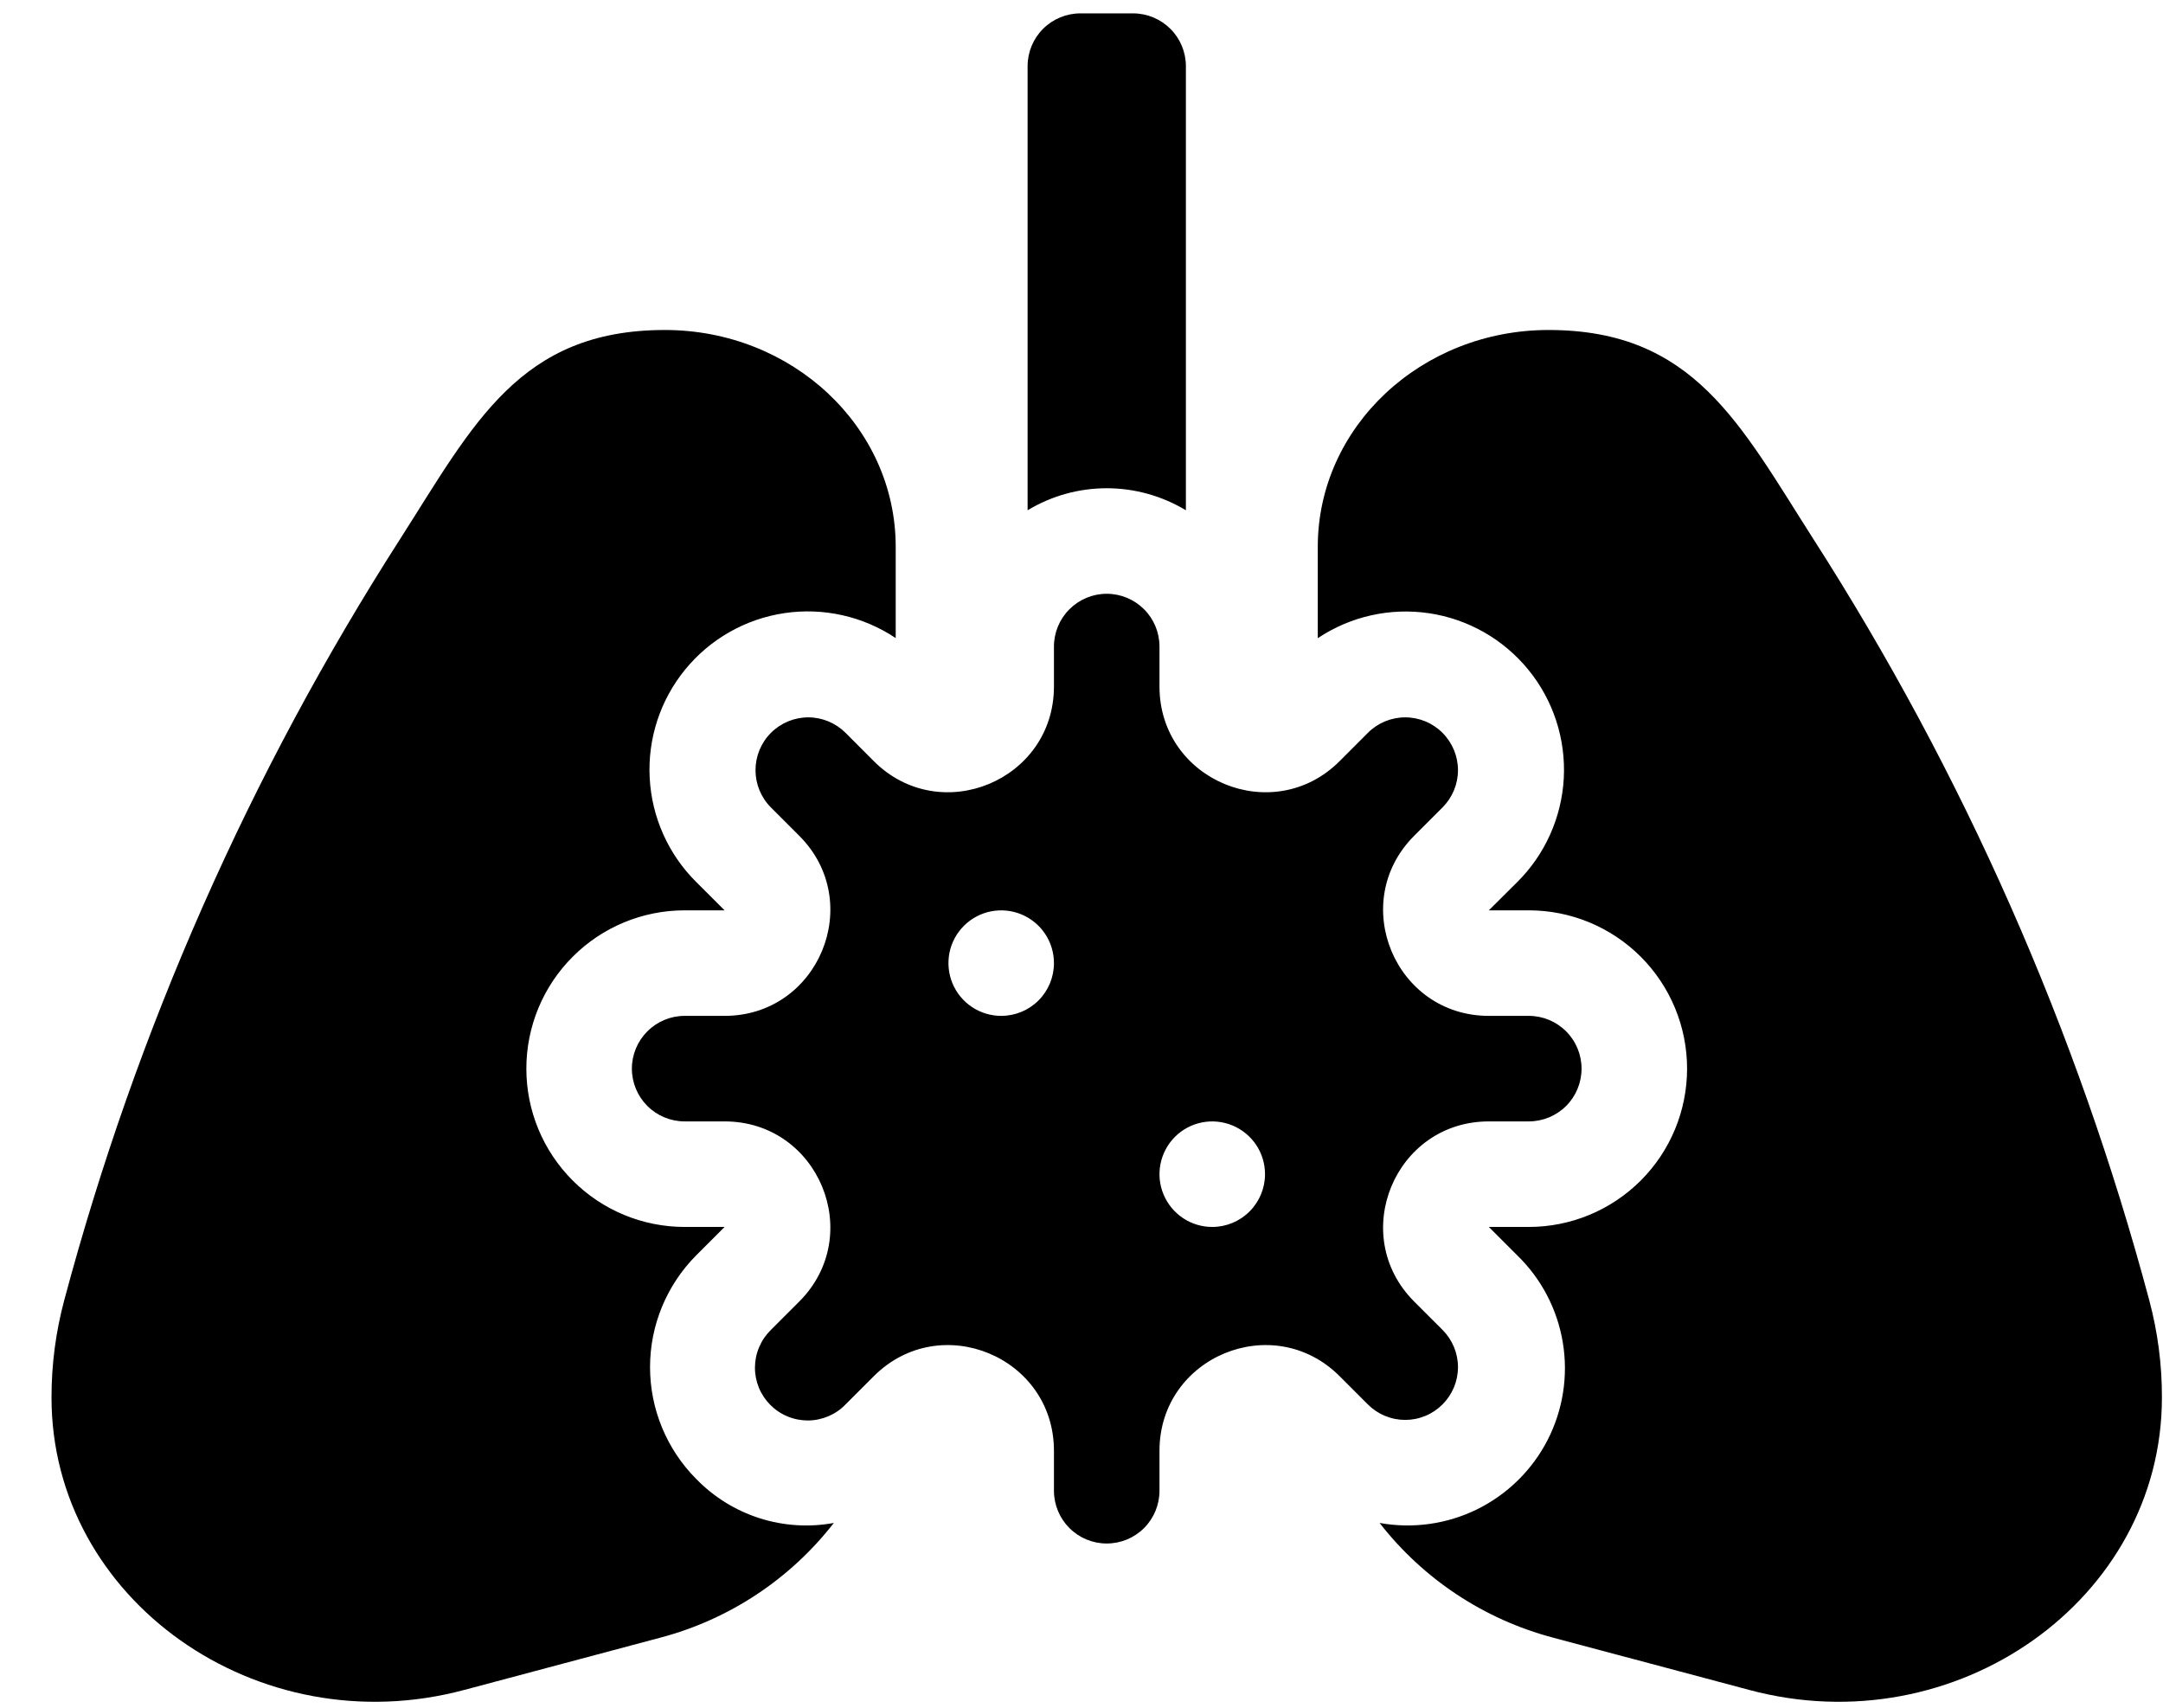 <svg width="38" height="30" viewBox="0 0 38 30" fill="none" xmlns="http://www.w3.org/2000/svg">
<g clip-path="url(#clip0_201_4887)">
<path d="M20.834 8.964V1.162C20.834 0.916 20.736 0.68 20.562 0.507C20.388 0.333 20.152 0.235 19.907 0.235L18.98 0.235C18.734 0.235 18.498 0.333 18.324 0.507C18.151 0.68 18.053 0.916 18.053 1.162V8.964C18.472 8.711 18.953 8.577 19.443 8.577C19.933 8.577 20.414 8.711 20.834 8.964ZM12.233 25.983C11.713 25.461 11.42 24.754 11.42 24.017C11.42 23.28 11.713 22.573 12.233 22.051L12.73 21.554H12.028C11.29 21.554 10.583 21.261 10.062 20.739C9.54 20.218 9.247 19.511 9.247 18.773C9.247 18.036 9.54 17.328 10.062 16.807C10.583 16.285 11.29 15.992 12.028 15.992H12.73L12.233 15.496C11.742 15.009 11.45 14.357 11.414 13.667C11.377 12.976 11.6 12.297 12.037 11.762C12.475 11.226 13.096 10.873 13.78 10.771C14.463 10.669 15.161 10.825 15.736 11.209V9.606C15.736 7.499 13.918 5.797 11.68 5.797C9.131 5.797 8.32 7.448 7.039 9.454C4.39 13.582 2.396 18.097 1.13 22.836C0.98 23.395 0.904 23.972 0.905 24.552C0.905 28.1 4.526 30.664 8.161 29.686L11.608 28.767C12.815 28.447 13.883 27.739 14.649 26.754C14.214 26.834 13.766 26.805 13.345 26.671C12.923 26.536 12.542 26.3 12.233 25.983ZM25.342 24.672C25.516 24.498 25.614 24.263 25.614 24.017C25.614 23.771 25.516 23.536 25.342 23.362L24.845 22.865C23.677 21.697 24.505 19.7 26.156 19.7H26.858C27.104 19.7 27.34 19.602 27.514 19.429C27.688 19.255 27.785 19.019 27.785 18.773C27.785 18.527 27.688 18.292 27.514 18.118C27.34 17.944 27.104 17.846 26.858 17.846H26.156C24.505 17.846 23.677 15.849 24.845 14.682L25.342 14.185C25.516 14.011 25.614 13.775 25.614 13.53C25.614 13.284 25.516 13.048 25.342 12.874C25.169 12.7 24.933 12.602 24.687 12.602C24.441 12.602 24.205 12.7 24.031 12.874L23.535 13.371C22.367 14.539 20.37 13.712 20.37 12.06V11.358C20.37 11.112 20.273 10.876 20.099 10.703C19.925 10.529 19.689 10.431 19.443 10.431C19.197 10.431 18.962 10.529 18.788 10.703C18.614 10.876 18.516 11.112 18.516 11.358V12.06C18.516 13.712 16.519 14.539 15.351 13.371L14.855 12.874C14.681 12.7 14.445 12.602 14.2 12.602C13.954 12.602 13.718 12.7 13.544 12.874C13.37 13.048 13.273 13.284 13.273 13.53C13.273 13.775 13.37 14.011 13.544 14.185L14.041 14.682C15.209 15.849 14.382 17.846 12.73 17.846H12.028C11.782 17.846 11.546 17.944 11.373 18.118C11.199 18.292 11.101 18.527 11.101 18.773C11.101 19.019 11.199 19.255 11.373 19.429C11.546 19.602 11.782 19.7 12.028 19.7H12.73C14.382 19.7 15.209 21.697 14.041 22.865L13.544 23.362C13.456 23.448 13.386 23.55 13.338 23.663C13.289 23.776 13.264 23.897 13.263 24.02C13.262 24.143 13.286 24.265 13.332 24.378C13.379 24.492 13.448 24.595 13.535 24.682C13.622 24.769 13.725 24.838 13.839 24.884C13.952 24.931 14.074 24.954 14.197 24.954C14.32 24.953 14.441 24.927 14.554 24.879C14.667 24.831 14.77 24.761 14.855 24.672L15.351 24.176C16.519 23.008 18.516 23.835 18.516 25.486V26.188C18.516 26.434 18.614 26.67 18.788 26.844C18.962 27.018 19.197 27.115 19.443 27.115C19.689 27.115 19.925 27.018 20.099 26.844C20.273 26.67 20.37 26.434 20.37 26.188V25.486C20.37 23.835 22.367 23.008 23.535 24.176L24.031 24.672C24.117 24.758 24.22 24.827 24.332 24.873C24.445 24.92 24.565 24.944 24.687 24.944C24.809 24.944 24.929 24.92 25.042 24.873C25.154 24.827 25.256 24.758 25.342 24.672ZM17.589 17.846C17.406 17.846 17.227 17.792 17.075 17.69C16.922 17.588 16.803 17.443 16.733 17.274C16.663 17.105 16.645 16.918 16.68 16.738C16.716 16.559 16.804 16.394 16.934 16.264C17.064 16.134 17.229 16.046 17.409 16.01C17.588 15.975 17.775 15.993 17.944 16.063C18.113 16.133 18.258 16.252 18.36 16.404C18.462 16.557 18.516 16.736 18.516 16.919C18.516 17.165 18.419 17.401 18.245 17.575C18.071 17.749 17.835 17.846 17.589 17.846ZM21.297 21.554C21.114 21.554 20.934 21.5 20.782 21.398C20.63 21.296 20.511 21.151 20.441 20.982C20.37 20.812 20.352 20.626 20.388 20.446C20.424 20.266 20.512 20.101 20.642 19.971C20.771 19.842 20.936 19.754 21.116 19.718C21.296 19.682 21.482 19.701 21.652 19.771C21.821 19.841 21.966 19.96 22.068 20.112C22.17 20.264 22.224 20.444 22.224 20.627C22.224 20.873 22.126 21.109 21.952 21.282C21.779 21.456 21.543 21.554 21.297 21.554ZM37.757 22.836C36.49 18.097 34.497 13.582 31.848 9.454C30.566 7.448 29.755 5.797 27.206 5.797C24.969 5.797 23.151 7.499 23.151 9.606V11.211C23.726 10.827 24.423 10.671 25.107 10.773C25.791 10.875 26.412 11.229 26.849 11.764C27.287 12.299 27.509 12.979 27.473 13.669C27.436 14.359 27.144 15.012 26.653 15.498L26.156 15.992H26.858C27.596 15.992 28.303 16.285 28.825 16.807C29.346 17.328 29.639 18.036 29.639 18.773C29.639 19.511 29.346 20.218 28.825 20.739C28.303 21.261 27.596 21.554 26.858 21.554H26.156L26.653 22.051C27.079 22.463 27.36 23.002 27.456 23.586C27.553 24.171 27.458 24.771 27.188 25.298C26.917 25.825 26.484 26.25 25.953 26.513C25.421 26.775 24.82 26.859 24.237 26.754C25.003 27.739 26.072 28.447 27.278 28.767L30.725 29.686C34.361 30.664 37.981 28.1 37.981 24.552C37.983 23.972 37.907 23.395 37.757 22.836Z" fill="black"/>
</g>
<defs>
<clipPath id="clip0_201_4887">
<rect width="37.076" height="29.661" fill="white" transform="translate(0.906 0.235)"/>
</clipPath>
</defs>
</svg>
